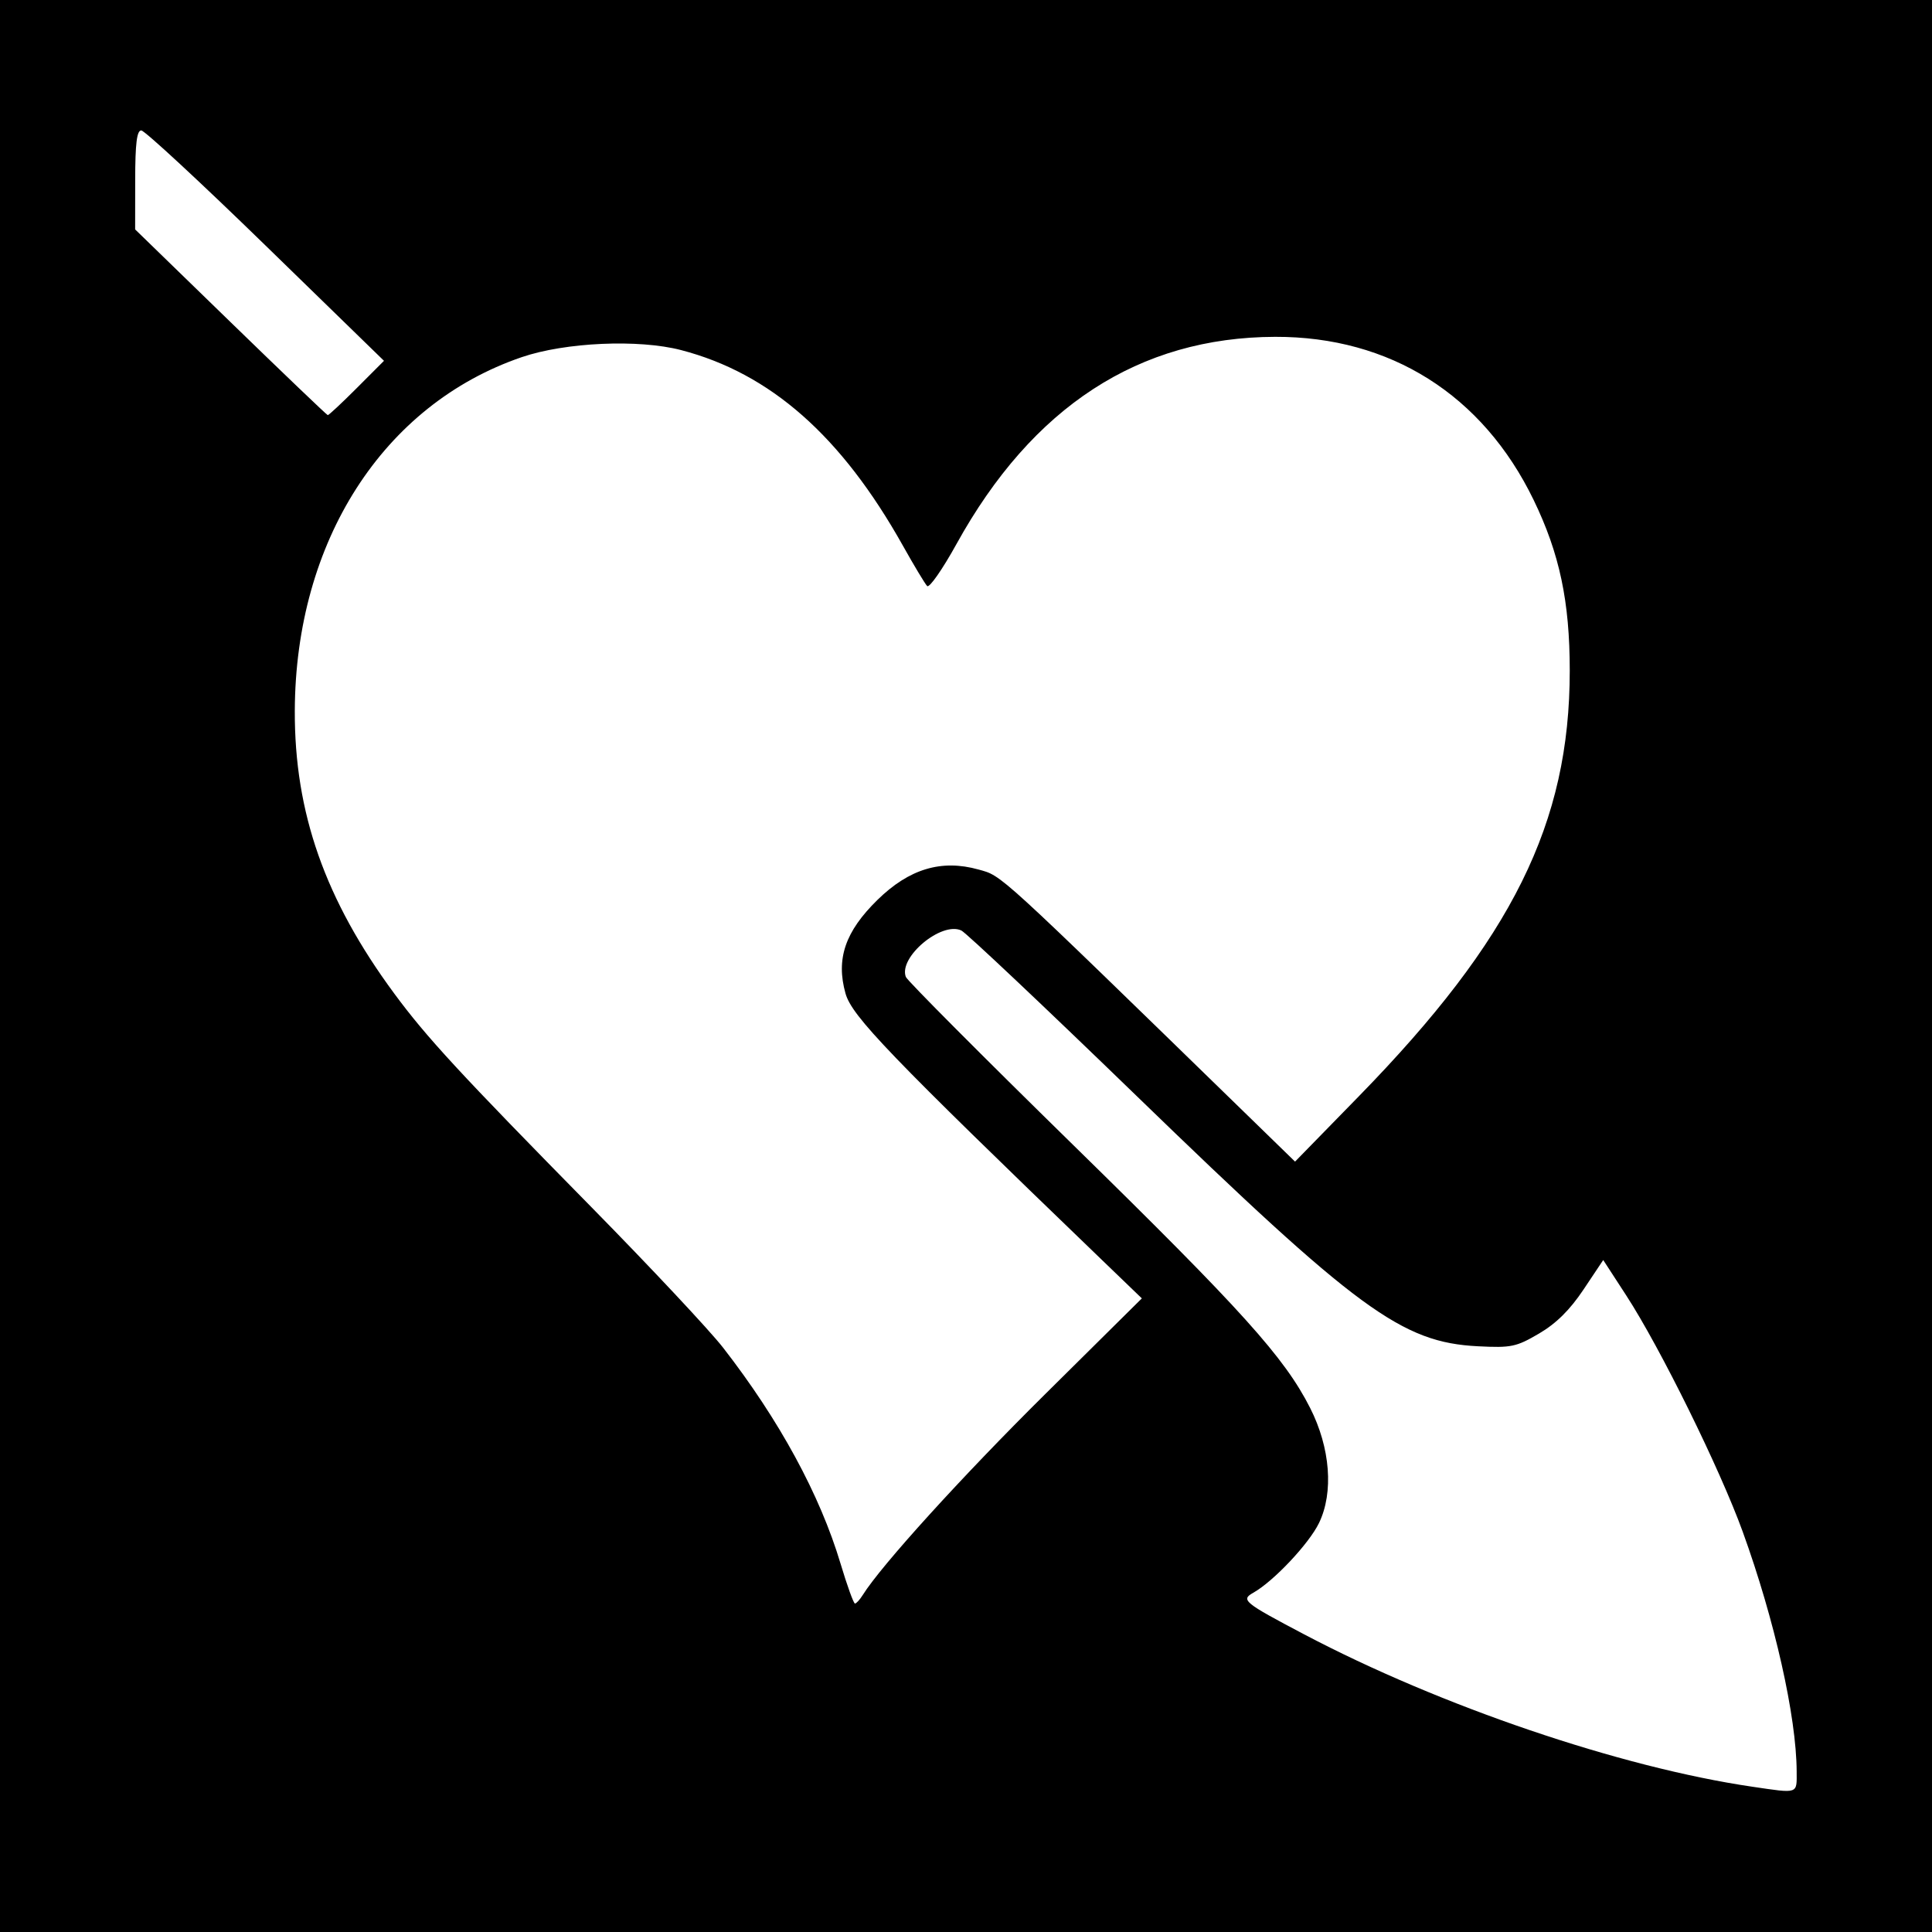 <?xml version="1.0" encoding="UTF-8" standalone="no"?>
<!-- Created with Inkscape (http://www.inkscape.org/) -->

<svg
   xmlns:dc="http://purl.org/dc/elements/1.1/"
   xmlns:cc="http://creativecommons.org/ns#"
   xmlns:rdf="http://www.w3.org/1999/02/22-rdf-syntax-ns#"
   xmlns:svg="http://www.w3.org/2000/svg"
   xmlns="http://www.w3.org/2000/svg"
   xmlns:sodipodi="http://sodipodi.sourceforge.net/DTD/sodipodi-0.dtd"
   xmlns:inkscape="http://www.inkscape.org/namespaces/inkscape"
   id="svg2"
   version="1.1"
   inkscape:version="0.48.3.1 r9886"
   width="400"
   height="400"
   sodipodi:docname="Icon.2_21.png">
  <defs
     id="defs6" />
  <sodipodi:namedview
     pagecolor="#ffffff"
     bordercolor="#666666"
     borderopacity="1"
     objecttolerance="10"
     gridtolerance="10"
     guidetolerance="10"
     inkscape:pageopacity="0"
     inkscape:pageshadow="2"
     inkscape:window-width="1216"
     inkscape:window-height="1000"
     id="namedview4"
     showgrid="false"
     inkscape:zoom="1.18"
     inkscape:cx="324.59798"
     inkscape:cy="291.66153"
     inkscape:window-x="64"
     inkscape:window-y="24"
     inkscape:window-maximized="1"
     inkscape:current-layer="svg2" />
  <rect
     style="fill:#000000;fill-opacity:1;stroke:none"
     id="rect3040"
     width="400"
     height="400"
     x="0"
     y="7.6293945e-06" />
  <path
     id="path3007"
     style="fill:#ffffff;fill-opacity:1"
     d="M 73.859,80.351 79.5,74.702 55,50.856 C 41.525,37.74 29.938,27.007 29.25,27.005 28.332,27.001 27.997,29.72 27.99,37.25 l -0.01,10.25 19.76,19.199 c 10.868,10.559 19.922,19.222 20.119,19.25 0.197,0.028 2.897,-2.491 6,-5.597 z M 178.627,330.226 c 3.817,-6.112 20.513,-24.498 37.746,-41.568 l 20.032,-19.842 -8.452,-8.141 c -43.854,-42.241 -51.579,-50.273 -52.902,-54.997 -2.002,-7.149 -0.071,-12.808 6.601,-19.349 6.582,-6.452 13.252,-8.457 20.955,-6.3 4.92,1.378 3.203,-0.192 55.706,50.918 l 9.812,9.552 13.188,-13.507 C 313.102,194.432 325,170.427 325,138.847 325,124.538 322.895,114.595 317.517,103.5 306.971,81.745 287.828,69.668 264,69.738 c -28.169,0.083 -50.254,14.444 -65.974,42.903 -2.893,5.238 -5.624,9.149 -6.069,8.692 C 191.513,120.875 189.259,117.125 186.948,113 174.211,90.266 159.502,77.294 141,72.479 132.2,70.188 117.012,70.866 108,73.951 79.321,83.768 61.162,112.075 61.035,147.162 c -0.076,21.104 6.265,39.132 20.589,58.536 6.72,9.103 13.416,16.357 40.894,44.302 12.168,12.375 24.397,25.425 27.175,29 11.66,15.006 20.055,30.438 24.338,44.745 1.358,4.535 2.698,8.247 2.978,8.25 0.28,0.003 1.008,-0.793 1.617,-1.769 z M 371.98,366.75 c -0.053,-11.365 -4.56,-31.384 -11.178,-49.649 -4.708,-12.994 -17.078,-38.083 -24.118,-48.914 l -4.753,-7.313 -4.078,6.107 c -2.827,4.233 -5.654,7.031 -9.216,9.119 -4.719,2.766 -5.749,2.981 -12.638,2.632 -15.8,-0.8 -24.914,-7.488 -70.828,-51.972 -18.88,-18.292 -35.141,-33.642 -36.135,-34.11 -4.119,-1.941 -13.054,5.536 -11.489,9.615 0.293,0.764 15.894,16.43 34.668,34.813 34.993,34.264 43.72,43.951 49.034,54.423 4.187,8.252 4.9,17.495 1.838,23.821 -2.078,4.293 -9.405,12.07 -13.598,14.433 -2.647,1.492 -2.005,2.018 10.511,8.614 28.223,14.871 65.515,27.549 92.819,31.555 9.633,1.413 9.183,1.569 9.161,-3.173 z" />
</svg>
